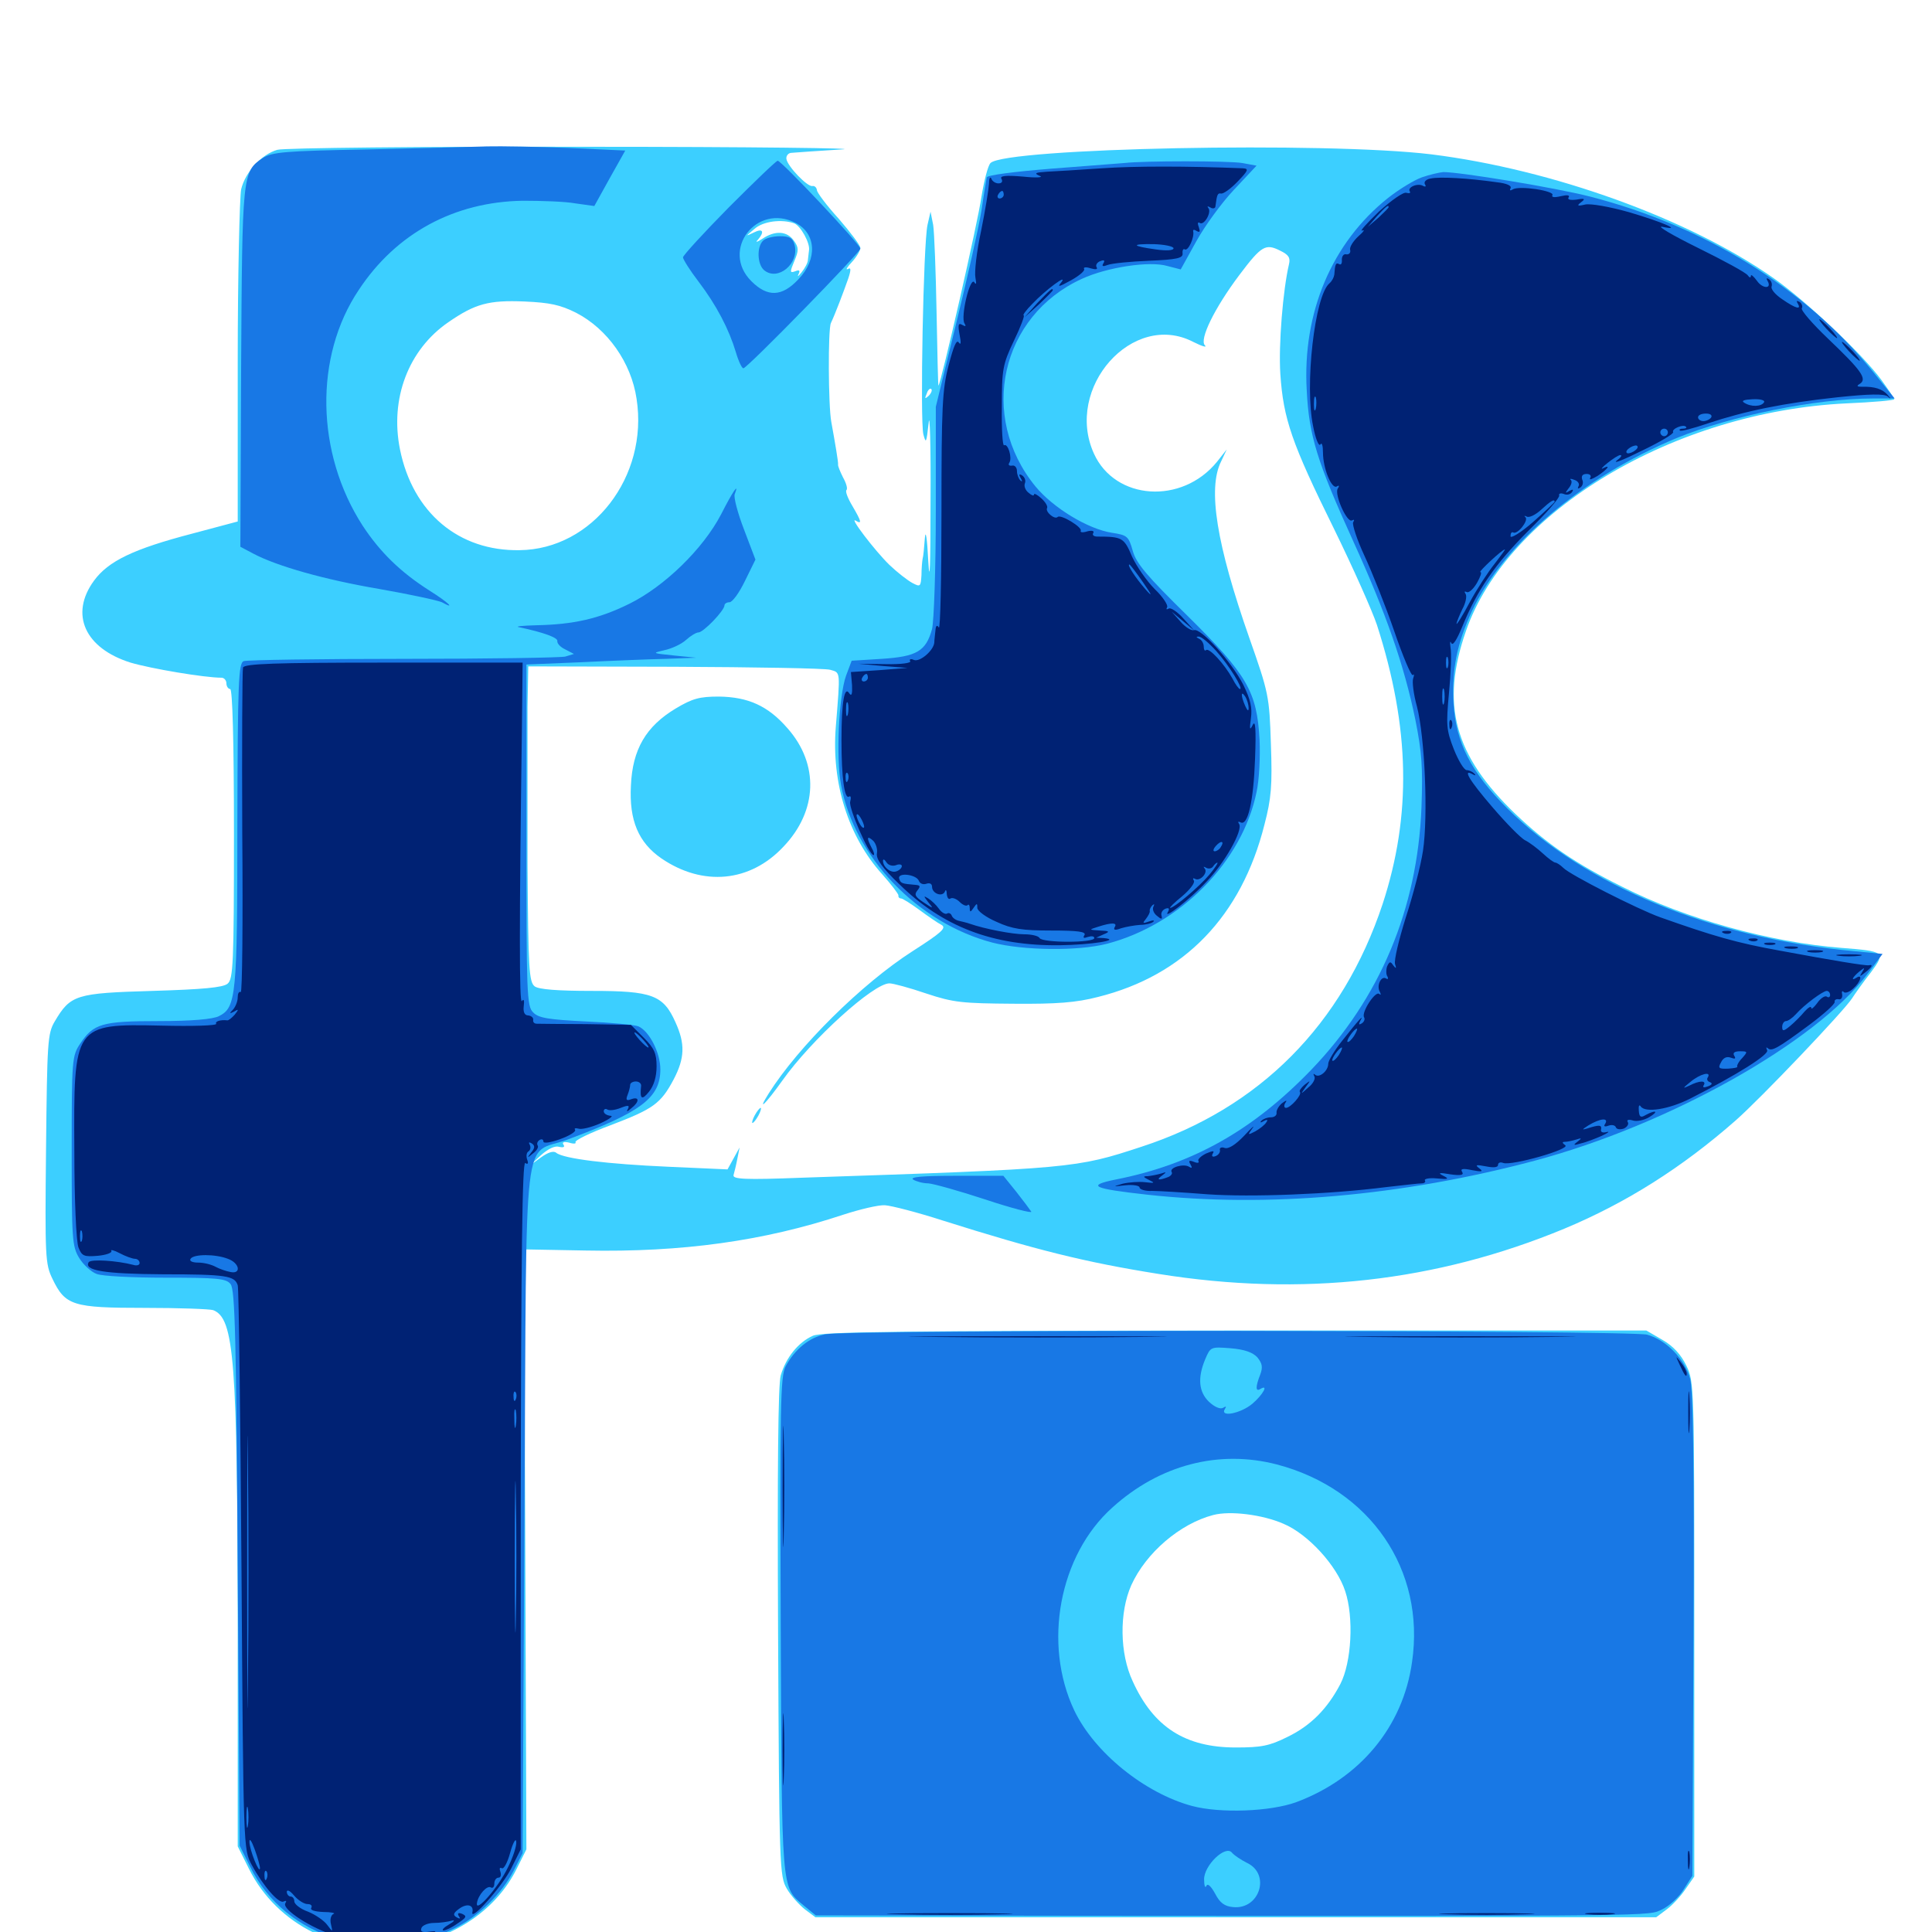 <svg xmlns="http://www.w3.org/2000/svg" viewBox="0 -1000 1000 1000">
	<path fill="#3ccfff" d="M143.555 -922.461C135.352 -920.117 126.953 -910.938 124.805 -901.953C124.023 -897.656 123.047 -857.422 123.047 -812.305V-730.078L99.609 -723.828C68.945 -715.82 56.055 -709.57 48.633 -699.414C35.938 -682.031 43.945 -664.453 67.578 -657.031C78.125 -653.906 105.859 -649.219 114.648 -649.219C116.016 -649.219 117.188 -647.852 117.188 -646.289C117.188 -644.727 118.164 -643.359 119.141 -643.359C120.312 -643.359 121.094 -616.992 121.094 -568.359C121.094 -501.172 120.703 -493.164 117.773 -490.82C115.43 -488.867 105.078 -487.891 78.906 -487.109C39.258 -485.938 36.523 -485.156 28.32 -471.289C24.609 -465.039 24.414 -460.547 23.828 -405.469C23.242 -349.219 23.438 -345.703 27.148 -338.086C33.789 -324.219 37.695 -323.047 74.805 -323.047C92.578 -323.047 108.594 -322.461 110.352 -321.875C121.289 -317.578 122.852 -296.094 123.047 -156.836V-44.336L128.906 -32.617C143.359 -3.516 176.367 12.695 209.57 7.227C235.742 2.93 257.227 -11.914 267.578 -33.008L272.461 -42.773L271.875 -198.047L271.289 -353.32L303.125 -352.734C352.93 -351.758 395.312 -357.617 436.523 -371.289C444.922 -374.023 454.688 -376.367 458.008 -376.172C461.328 -375.977 475 -372.461 488.281 -368.164C535.938 -353.125 561.523 -346.68 599.609 -340.625C673.828 -328.711 743.359 -336.523 809.766 -364.062C841.602 -377.344 870.703 -395.703 898.438 -420.117C911.328 -431.445 954.102 -476.367 958.594 -483.203C960.352 -485.938 964.648 -491.992 968.359 -496.68C976.172 -507.227 975.586 -507.617 953.125 -509.375C916.016 -512.305 872.461 -524.414 839.648 -541.016C815.625 -552.93 800.781 -563.086 784.375 -578.711C752.734 -608.984 745.508 -635.352 758.789 -673.438C780.273 -735.352 866.406 -786.914 955.664 -791.211C969.336 -791.797 980.469 -792.773 980.469 -793.359C980.469 -793.75 977.539 -798.242 973.828 -803.32C964.062 -816.602 934.961 -844.141 917.969 -856.055C874.414 -886.719 803.516 -912.305 740.82 -920.117C686.133 -926.758 520.703 -923.438 512.695 -915.625C511.328 -914.258 509.375 -906.445 508.008 -898.242C506.25 -885.352 487.109 -801.758 485.742 -800.391C485.547 -800.195 485.156 -817.188 484.766 -838.281C484.375 -859.57 483.594 -879.883 483.008 -883.594L481.641 -890.43L480.078 -883.594C477.93 -874.023 476.172 -782.422 477.93 -775.195C479.297 -770.117 479.492 -770.703 480.664 -781.055C481.25 -787.5 481.836 -769.531 481.641 -741.016C481.641 -707.031 481.25 -696.289 480.469 -709.766C479.883 -721.289 479.102 -726.367 478.711 -721.484C478.32 -716.602 477.93 -711.914 477.539 -710.742C477.344 -709.766 476.953 -705.859 476.953 -702.344C476.562 -696.289 476.367 -696.094 472.266 -698.242C469.727 -699.609 464.453 -703.711 460.352 -707.617C452.734 -715.039 439.062 -733.008 442.969 -730.469C446.289 -728.516 445.898 -730.078 441.211 -738.086C438.867 -741.992 437.5 -745.508 438.086 -746.289C438.867 -746.875 438.086 -749.805 436.328 -752.93C434.766 -756.055 433.594 -758.984 433.789 -759.57C433.984 -760.547 432.227 -770.898 430.273 -781.641C428.711 -790.039 428.516 -829.492 430.078 -832.812C432.227 -837.305 436.523 -848.633 439.062 -855.859C440.625 -860.547 440.43 -861.719 438.867 -860.742C437.5 -860.156 438.477 -861.719 441.016 -864.453C443.359 -866.992 445.312 -870.312 445.312 -871.68C445.312 -873.047 440.234 -879.688 434.18 -886.719C427.93 -893.555 422.852 -900.391 422.852 -901.562C422.656 -902.93 421.68 -903.906 420.508 -903.711C417.969 -903.125 407.617 -913.867 407.031 -917.773C406.836 -919.336 408.008 -920.898 409.766 -920.898C411.719 -921.094 423.242 -921.875 435.547 -922.656C447.852 -923.242 388.672 -924.023 303.711 -924.023C218.945 -924.219 146.68 -923.438 143.555 -922.461ZM561.133 -915.43C562.305 -916.016 560.938 -916.406 557.617 -916.406C554.492 -916.406 553.32 -916.016 555.273 -915.43C557.031 -915.039 559.766 -915.039 561.133 -915.43ZM411.133 -884.375C414.453 -883.008 419.336 -874.219 418.75 -870.508C418.555 -869.141 418.359 -866.797 418.164 -865.43C418.164 -864.062 416.602 -861.133 414.844 -858.984C413.281 -857.031 412.5 -856.445 413.281 -858.008C414.258 -859.961 413.867 -860.547 411.523 -859.57C408.789 -858.594 408.789 -859.18 411.133 -864.844C413.477 -870.312 413.477 -871.875 410.938 -875.391C407.422 -880.469 401.172 -880.859 394.531 -876.367C391.797 -874.609 390.82 -874.414 392.188 -875.781C395.898 -880.078 394.922 -882.031 390.234 -879.688C385.742 -877.539 385.742 -877.539 390.43 -881.445C394.922 -885.547 404.688 -886.719 411.133 -884.375ZM667.188 -863.281C664.062 -850 661.719 -821.68 662.695 -806.445C664.258 -783.203 668.555 -770.703 690.43 -726.367C700.391 -706.055 710.352 -683.594 712.695 -676.562C729.883 -623.242 730.664 -577.93 715.625 -532.031C694.922 -469.727 651.953 -426.367 590.82 -406.445C557.031 -395.312 555.078 -395.117 415.43 -390.43C385.352 -389.258 379.102 -389.648 379.688 -391.797C380.078 -393.164 381.055 -397.07 381.641 -400.195L382.812 -406.055L379.688 -400.391L376.562 -394.727L345.898 -396.094C314.844 -397.461 291.797 -400.195 287.891 -403.32C286.523 -404.492 283.594 -403.516 280.078 -400.977L274.414 -396.875L280.078 -402.148C283.594 -405.273 287.109 -407.031 289.258 -406.445C291.602 -405.859 292.578 -406.25 291.602 -407.617C290.82 -408.789 291.992 -409.18 294.531 -408.594C296.875 -407.812 298.438 -408.008 297.852 -408.789C297.461 -409.766 305.469 -413.672 316.016 -417.578C338.086 -425.977 341.992 -428.711 348.633 -441.211C354.492 -452.344 354.688 -459.766 349.609 -470.898C343.359 -484.961 337.5 -487.109 306.445 -487.109C288.477 -487.109 278.906 -487.891 276.758 -489.453C273.828 -491.797 273.438 -498.047 273.047 -552.539V-634.18L273.438 -655.078L349.219 -654.883C390.82 -654.688 426.953 -654.102 429.688 -653.32C435.156 -651.758 434.961 -653.125 432.617 -623.828C430.273 -594.727 439.062 -566.992 456.641 -547.461C461.328 -542.188 465.039 -537.305 465.039 -536.523C464.844 -535.742 465.43 -534.961 466.406 -534.961C467.188 -534.961 471.484 -532.227 475.781 -529.102C480.273 -525.781 485.352 -522.266 487.305 -521.289C490.039 -519.727 487.5 -517.383 472.266 -507.617C446.094 -490.82 413.281 -458.398 397.852 -433.984C391.602 -424.023 396.094 -428.32 404.883 -440.625C420.117 -462.109 452.148 -491.016 460.352 -491.016C462.305 -491.016 470.898 -488.672 479.492 -485.742C493.555 -481.055 498.242 -480.664 524.414 -480.469C547.07 -480.273 557.031 -481.055 568.359 -483.984C612.891 -495.117 642.578 -525.781 654.492 -573.242C658.008 -586.719 658.594 -593.359 657.812 -614.844C657.031 -639.648 656.641 -641.406 646.68 -669.727C629.688 -718.164 625 -747.07 632.031 -761.133L634.961 -767.383L629.883 -760.938C611.719 -738.672 577.148 -741.016 566.211 -765.234C550.781 -799.219 586.328 -839.258 617.578 -823.047C622.266 -820.703 625 -819.922 623.633 -821.289C620.703 -824.219 628.516 -840.43 641.602 -857.812C652.93 -872.852 655.078 -874.023 662.5 -870.312C666.992 -868.164 667.969 -866.602 667.188 -863.281ZM592.383 -860.742C593.555 -861.328 592.188 -861.719 588.867 -861.719C585.742 -861.719 584.57 -861.328 586.523 -860.742C588.281 -860.352 591.016 -860.352 592.383 -860.742ZM298.242 -838.086C314.453 -829.688 326.758 -812.305 329.492 -793.555C335.742 -753.32 306.641 -715.625 268.945 -715.234C237.5 -714.648 213.672 -734.57 207.031 -767.383C201.758 -793.555 211.328 -818.945 232.031 -833.203C245.898 -842.773 252.93 -844.727 271.484 -843.945C284.766 -843.359 290.039 -842.188 298.242 -838.086ZM480.664 -795.117C478.711 -793.359 478.516 -793.555 479.688 -796.289C480.273 -798.242 481.445 -799.219 482.031 -798.633C482.617 -798.047 482.031 -796.484 480.664 -795.117ZM349.609 -633.203C334.375 -624.023 327.344 -612.109 326.562 -593.359C325.586 -575.391 330.469 -563.867 342.383 -555.664C363.867 -541.016 388.281 -543.359 405.469 -561.719C423.242 -580.273 424.023 -604.492 407.617 -623.047C397.461 -634.766 387.109 -639.258 372.07 -639.453C362.109 -639.453 358.398 -638.477 349.609 -633.203ZM390.625 -422.656C389.453 -420.508 389.062 -418.75 389.453 -418.75C390.039 -418.75 391.406 -420.508 392.578 -422.656C393.75 -424.805 394.141 -426.562 393.75 -426.562C393.164 -426.562 391.797 -424.805 390.625 -422.656ZM420.703 -308.594C413.281 -305.273 406.836 -297.461 404.102 -288.086C402.734 -283.398 402.344 -239.648 402.734 -155.078C403.32 -33.203 403.516 -28.906 407.227 -22.461C409.375 -18.75 413.672 -14.062 416.602 -11.719L422.07 -7.617H639.648H857.227L862.695 -11.719C865.625 -13.867 870.117 -18.75 872.461 -22.266L876.953 -28.711V-156.641C876.953 -282.617 876.953 -284.766 872.852 -293.164C870.117 -298.828 866.016 -303.32 860.547 -306.445L852.148 -311.328H639.453C465.82 -311.133 425.586 -310.742 420.703 -308.594ZM664.258 -211.328C676.953 -206.055 691.992 -189.648 696.289 -176.367C700.781 -162.891 699.609 -139.648 693.75 -128.32C687.109 -115.625 678.516 -106.836 666.406 -100.977C657.031 -96.289 652.734 -95.508 639.648 -95.508C613.477 -95.508 597.07 -106.055 586.328 -129.688C579.492 -144.141 579.297 -165.43 585.547 -179.492C593.164 -196.289 610.742 -211.328 627.93 -215.82C636.719 -218.164 653.516 -216.016 664.258 -211.328Z"/>
	<path fill="#1878e5" d="M190.43 -922.656C147.266 -921.875 140.82 -921.289 135.938 -918.164C125.391 -911.133 125.391 -909.57 124.805 -809.375L124.414 -716.992L131.055 -713.477C143.164 -707.031 167.773 -700 196.484 -695.117C212.109 -692.383 226.562 -689.258 228.711 -688.281C236.133 -684.18 232.227 -688.086 222.266 -694.336C207.227 -703.906 196.68 -714.258 187.695 -727.93C163.477 -765.43 162.5 -815.43 185.742 -850C205.078 -879.297 235.156 -895.508 270.508 -896.094C280.273 -896.094 292.578 -895.703 297.852 -894.727L307.617 -893.359L315.625 -907.812L323.633 -922.07L294.336 -923.438C278.125 -924.023 259.18 -924.414 252.148 -924.219C245.117 -924.023 217.188 -923.242 190.43 -922.656ZM377.344 -892.773C364.258 -879.492 353.516 -867.773 353.516 -866.797C353.516 -865.82 357.031 -860.156 361.523 -854.297C370.898 -841.992 377.344 -829.492 380.859 -817.773C382.227 -813.086 383.984 -809.375 384.766 -809.375C386.719 -809.375 445.312 -869.336 445.312 -871.289C445.312 -873.438 404.492 -916.797 402.539 -916.797C401.758 -916.797 390.43 -905.859 377.344 -892.773ZM411.914 -884.57C422.461 -879.102 423.242 -865.82 413.281 -855.469C404.688 -846.289 397.266 -846.094 388.867 -854.492C372.852 -870.508 391.602 -895.117 411.914 -884.57ZM394.922 -875.391C391.602 -872.07 391.992 -863.086 395.508 -860.156C402.539 -854.297 413.672 -863.477 411.328 -873.047C410.352 -876.758 408.789 -877.734 403.711 -877.734C400.195 -877.734 396.289 -876.758 394.922 -875.391ZM582.031 -915.625C579.297 -915.43 562.305 -914.062 544.141 -912.695C524.805 -911.133 511.133 -909.375 510.742 -908.203C510.547 -907.031 509.18 -899.219 508.008 -891.016C506.641 -882.617 500.781 -856.445 494.922 -832.617L484.375 -789.453V-735.547C484.375 -705.469 483.398 -678.32 482.422 -674.414C479.297 -662.891 474.414 -660.156 456.445 -658.984L440.82 -658.008L437.891 -650.195C434.18 -639.648 432.617 -608.008 435.352 -593.555C442.188 -556.445 475 -522.266 513.672 -512.109C529.688 -508.008 558.008 -507.617 573.047 -511.523C610.938 -521.484 642.969 -553.906 650.391 -590.039C651.758 -596.094 652.344 -608.203 651.953 -616.992C650.586 -641.992 645.703 -650.586 614.648 -681.25C593.75 -701.758 588.086 -708.398 586.328 -714.844C584.18 -722.461 583.398 -723.047 575.586 -724.219C563.086 -726.172 545.117 -737.109 535.938 -748.242C506.25 -784.57 517.969 -836.523 559.961 -855.664C573.047 -861.719 595.117 -865.039 604.297 -862.305L611.133 -860.547L619.141 -875C623.438 -882.812 632.227 -894.922 638.672 -901.758L650.391 -914.258L642.969 -915.625C635.938 -916.797 591.992 -916.797 582.031 -915.625ZM735.938 -908.203C732.031 -906.836 724.023 -901.953 718.359 -897.461C689.453 -874.414 674.023 -838.281 676.367 -797.852C677.539 -774.609 681.641 -761.133 700.586 -719.531C717.383 -682.617 726.758 -655.859 732.617 -627.344C735.938 -610.547 736.523 -602.93 735.742 -581.836C733.594 -529.297 714.258 -483.398 678.906 -446.484C648.438 -414.844 617.188 -397.266 577.344 -389.453C562.109 -386.328 565.625 -384.766 593.75 -381.641C655.859 -374.805 725.391 -380.859 794.336 -399.219C863.867 -417.773 939.844 -460.352 966.602 -495.898L974.414 -506.25L960.352 -507.617C886.523 -514.258 820.508 -541.406 780.078 -581.641C761.523 -600.195 753.516 -615.625 752.344 -635.938C751.367 -653.32 754.102 -666.797 761.914 -683.789C778.32 -718.555 818.945 -752.93 867.773 -773.242C895.898 -784.766 940.234 -793.75 969.336 -793.75H980.664L968.945 -808.203C933.789 -851.172 882.227 -883.008 823.047 -898.242C804.688 -902.93 755.859 -910.938 747.07 -910.938C744.922 -910.742 739.844 -909.57 735.938 -908.203ZM373.242 -733.789C363.867 -715.82 343.945 -696.484 325.781 -687.5C309.961 -679.688 296.875 -676.758 277.539 -676.367C270.508 -676.172 266.406 -675.781 268.555 -675.391C281.445 -672.656 288.867 -669.922 288.477 -668.164C288.281 -666.992 290.039 -665.039 292.578 -663.867L297.07 -661.523L292.578 -660.156C290.039 -659.57 252.344 -658.984 208.594 -658.984C165.039 -658.984 127.93 -658.398 126.172 -657.812C123.438 -656.836 123.047 -647.461 122.852 -573.242C122.852 -484.18 122.266 -478.516 113.281 -474.023C110.156 -472.461 99.219 -471.484 82.031 -471.484C52.734 -471.484 48.438 -470.117 41.602 -459.961C37.305 -453.516 37.109 -452.148 37.109 -404.297C37.109 -358.789 37.305 -354.883 41.016 -348.828C43.164 -345.312 47.266 -341.602 50 -340.625C52.734 -339.453 68.75 -338.672 85.742 -338.672C112.109 -338.672 117.188 -338.281 119.336 -335.352C121.68 -332.812 122.266 -306.445 123.047 -188.477L124.023 -44.727L129.492 -33.789C147.656 3.516 195.508 17.773 235.352 -1.953C247.852 -8.203 259.766 -19.922 265.82 -31.641L270.508 -40.82L271.484 -218.75C272.656 -423.242 270.117 -401.367 293.75 -410.156C332.031 -424.414 341.797 -431.836 341.797 -446.484C341.797 -455.078 336.133 -466.211 330.469 -468.75C328.711 -469.531 316.406 -470.703 303.32 -471.289C283.984 -472.266 278.711 -473.047 275.977 -475.977C272.656 -479.102 272.461 -485.547 272.461 -567.773V-656.055L300.781 -657.227C316.406 -658.008 336.133 -658.789 344.727 -658.984L360.352 -659.57L348.633 -660.742C337.5 -661.914 337.305 -661.914 343.945 -663.477C347.656 -664.258 352.734 -666.602 355.078 -668.75C357.422 -670.898 360.352 -672.656 361.523 -672.656C364.062 -672.656 375 -683.984 375 -686.719C375 -687.5 376.172 -688.281 377.539 -688.281C379.102 -688.281 382.617 -693.164 385.547 -699.219L391.016 -710.352L385.156 -725.781C381.836 -734.375 379.688 -742.578 380.273 -744.141C382.812 -750.781 379.297 -745.703 373.242 -733.789ZM472.656 -389.453C474.219 -388.477 477.734 -387.5 480.469 -387.5C483.203 -387.305 496.484 -383.594 510.156 -379.102C523.633 -374.609 534.375 -371.875 533.789 -372.852C533.008 -374.023 529.688 -378.516 525.977 -383.203L519.336 -391.406H494.531C477.734 -391.406 470.703 -390.82 472.656 -389.453ZM427.148 -309.375C418.945 -307.812 411.328 -301.562 406.641 -292.773C403.906 -287.5 403.711 -272.656 404.102 -158.984C404.688 -19.922 404.297 -23.633 415.82 -13.867L422.266 -8.594L559.18 -8.398C863.477 -8.203 852.93 -8.203 860.352 -11.719C864.062 -13.477 869.141 -18.164 871.484 -22.07L875.977 -29.102L876.562 -153.711C876.953 -241.016 876.367 -280.664 874.805 -286.328C872.07 -296.484 862.5 -306.445 852.539 -309.18C843.555 -311.523 439.844 -311.914 427.148 -309.375ZM650.781 -297.461C653.32 -294.336 653.711 -292.383 652.344 -288.672C649.805 -282.227 649.805 -279.492 652.344 -281.055C656.836 -283.789 653.711 -278.125 648.242 -273.438C642.188 -268.359 631.25 -266.211 633.984 -270.703C634.961 -272.07 634.57 -272.266 633.008 -271.289C631.641 -270.508 628.711 -271.68 625.781 -274.414C620.508 -279.492 619.727 -286.719 623.828 -296.484C626.562 -302.93 626.758 -302.93 636.914 -302.148C644.141 -301.562 648.438 -300 650.781 -297.461ZM660.938 -241.992C709.18 -229.297 737.891 -187.5 730.859 -139.648C726.172 -106.25 703.906 -79.492 670.898 -67.188C657.422 -62.305 631.641 -61.328 616.992 -65.234C592.383 -71.875 566.406 -92.969 556.055 -114.648C539.648 -149.219 548.242 -195.117 575.781 -219.727C600.195 -241.797 630.859 -249.805 660.938 -241.992ZM645.508 -35.742C657.812 -29.883 651.953 -11.523 638.281 -12.891C633.789 -13.281 631.445 -15.039 628.906 -19.922C626.758 -23.828 625 -25.391 624.414 -23.828C623.828 -22.461 623.242 -24.023 623.242 -27.148C623.047 -34.375 634.375 -45.312 637.695 -41.016C638.867 -39.648 642.383 -37.305 645.508 -35.742Z"/>
	<path fill="#002274" d="M570.312 -912.891C558.984 -912.109 546.289 -911.328 541.992 -911.133C535.938 -910.742 534.961 -910.352 538.086 -908.984C540.43 -908.203 536.719 -907.812 529.492 -908.594C520.312 -909.375 517.383 -908.984 518.359 -907.422C519.141 -906.055 518.555 -905.078 516.797 -905.078C515.234 -905.078 513.477 -906.25 513.086 -907.617C512.5 -908.789 511.914 -907.617 511.914 -904.883C511.719 -901.953 509.961 -891.016 507.812 -880.469C505.469 -869.727 504.297 -858.984 504.883 -856.25C505.469 -853.125 505.273 -852.344 504.297 -853.906C502.148 -857.031 497.07 -835.938 499.219 -832.617C500.195 -831.055 499.805 -830.859 498.047 -831.836C496.094 -833.008 495.703 -832.031 496.68 -826.758C497.461 -822.852 497.461 -821.094 496.289 -822.656C495.117 -824.609 493.555 -820.703 491.016 -810.938C487.695 -798.438 487.305 -789.062 487.305 -734.766C487.305 -700.781 486.719 -674.023 485.938 -675.195C484.961 -676.758 484.375 -676.172 484.18 -673.633C483.984 -671.484 483.594 -668.75 483.594 -667.383C483.203 -663.281 476.172 -657.227 473.047 -658.398C471.484 -659.18 470.508 -658.789 471.094 -657.812C471.875 -656.836 466.406 -656.055 458.398 -656.25L444.336 -656.445L457.031 -655.273L469.727 -654.297L455.078 -653.125L440.43 -652.148L441.016 -645.312C441.211 -640.82 440.82 -639.453 439.648 -641.016C437.109 -645.312 435.547 -636.914 435.547 -616.797C435.547 -597.461 437.109 -586.133 439.453 -587.695C440.43 -588.281 440.625 -587.109 440.039 -584.961C439.258 -581.641 449.805 -557.422 452.148 -557.422C452.734 -557.422 452.344 -559.18 451.172 -561.133C448.438 -566.406 448.633 -567.773 451.953 -564.844C453.32 -563.477 454.297 -560.547 453.906 -558.398C453.32 -555.469 456.641 -550.781 465.43 -542.383C487.891 -520.312 513.867 -510.352 548.438 -510.742C564.453 -510.938 581.055 -513.477 571.289 -514.453L567.383 -514.648L571.289 -516.406C574.609 -517.773 574.414 -518.164 569.336 -518.359C563.477 -518.75 563.477 -518.75 568.359 -520.312C575.586 -522.656 578.516 -522.461 576.953 -520.117C576.172 -518.555 577.148 -518.359 580.273 -519.531C582.812 -520.312 587.305 -521.094 590.234 -521.289C592.969 -521.289 596.094 -522.07 596.875 -522.852C597.852 -523.633 596.875 -523.828 594.727 -523.047C591.406 -521.875 591.211 -522.07 593.164 -524.414C594.336 -525.977 595.312 -527.734 595.117 -528.516C594.922 -529.102 595.508 -530.469 596.484 -531.445C597.461 -532.227 597.656 -532.031 597.07 -530.859C596.289 -529.492 597.07 -527.344 598.828 -525.977C601.172 -524.023 601.758 -524.023 601.172 -526.172C600.781 -527.539 601.758 -529.102 603.32 -529.688C605.078 -530.273 605.469 -529.688 604.492 -527.93C601.758 -523.633 615.82 -534.375 624.219 -543.359C633.789 -553.125 643.359 -570.117 641.406 -573.438C640.625 -574.609 640.82 -575 641.992 -574.414C645.898 -572.07 648.828 -585.352 649.609 -607.227C650.195 -622.656 649.805 -627.539 648.438 -624.805C646.875 -621.68 646.68 -622.461 647.461 -628.125C648.242 -633.594 647.266 -637.891 643.555 -645.508C637.5 -657.422 621.484 -675.195 617.969 -673.828C616.797 -673.438 613.672 -675.195 611.133 -678.125L606.445 -683.398L612.305 -678.516L618.164 -673.633L612.5 -679.883C609.375 -683.398 605.859 -685.742 604.883 -684.961C603.711 -684.375 603.516 -684.57 604.102 -685.742C604.688 -686.719 601.953 -691.016 597.656 -695.117C593.555 -699.219 588.281 -706.836 585.938 -711.914C581.836 -721.68 580.859 -722.266 567.969 -722.266C566.211 -722.266 565.234 -723.047 565.82 -724.023C566.602 -725.195 565.234 -725.586 562.891 -725C560.547 -724.219 558.984 -724.414 559.375 -725.195C560.547 -726.953 549.023 -733.984 547.461 -732.422C545.898 -730.859 540.82 -735.156 541.992 -737.109C542.383 -737.891 541.211 -740.039 539.062 -741.992C536.914 -743.945 535.156 -744.922 535.156 -743.945C535.156 -743.164 533.984 -743.555 532.422 -744.922C530.859 -746.094 529.883 -748.242 530.469 -749.805C531.055 -751.172 530.469 -752.93 529.102 -753.906C527.539 -754.883 527.148 -754.492 528.32 -752.539C529.297 -750.977 529.102 -750.391 528.125 -751.367C527.148 -752.344 526.367 -754.492 526.367 -756.25C526.367 -758.008 525.195 -759.375 523.828 -758.984C522.266 -758.789 521.68 -759.375 522.461 -760.547C524.023 -763.086 521.68 -770.703 519.727 -769.531C518.945 -768.945 518.359 -777.93 518.555 -789.453C518.555 -808.789 518.945 -811.328 524.805 -823.633C528.32 -830.859 530.469 -836.719 529.883 -836.719C529.102 -836.719 531.055 -839.453 534.375 -842.773C541.016 -849.805 553.32 -858.984 549.219 -853.711C547.07 -851.172 548.242 -851.562 554.297 -854.883C558.594 -857.227 561.719 -859.961 561.133 -860.742C560.547 -861.719 562.109 -861.914 564.453 -861.133C567.188 -860.352 568.359 -860.547 567.578 -861.719C566.992 -862.695 567.773 -864.258 569.531 -864.844C571.484 -865.625 572.07 -865.234 571.094 -863.672C570.117 -862.109 570.898 -861.914 573.438 -862.891C575.391 -863.672 585.156 -864.648 594.727 -865.039C609.18 -865.625 612.305 -866.406 612.109 -868.75C611.914 -870.508 612.5 -871.484 613.281 -870.898C615.039 -869.922 618.359 -877.344 617.578 -880.273C617.383 -881.25 618.164 -881.25 619.336 -880.469C621.094 -879.492 621.289 -880.078 620.508 -882.422C619.727 -884.375 619.922 -885.352 621.094 -884.57C623.242 -883.203 627.344 -890.234 625.391 -892.383C624.609 -893.359 625.195 -893.359 626.562 -892.578C627.734 -891.797 629.102 -892.188 629.102 -893.164C629.883 -899.414 630.273 -900.195 632.031 -899.805C633.203 -899.609 637.109 -902.344 640.625 -906.055C646.094 -911.719 646.484 -912.695 643.359 -912.891C614.453 -914.062 586.914 -914.062 570.312 -912.891ZM600.195 -911.523C601.367 -912.109 600 -912.5 596.68 -912.5C593.555 -912.5 592.383 -912.109 594.336 -911.523C596.094 -911.133 598.828 -911.133 600.195 -911.523ZM614.844 -911.523C616.602 -912.109 614.648 -912.5 610.352 -912.305C606.055 -912.305 604.492 -911.914 607.031 -911.523C609.375 -911.133 612.891 -911.133 614.844 -911.523ZM519.531 -899.219C519.531 -898.242 518.555 -897.266 517.383 -897.266C516.406 -897.266 516.016 -898.242 516.602 -899.219C517.188 -900.391 518.164 -901.172 518.75 -901.172C519.141 -901.172 519.531 -900.391 519.531 -899.219ZM607.422 -871.484C607.422 -870.312 603.516 -870.117 598.242 -870.898C585.547 -872.656 585.156 -873.828 597.266 -873.633C602.93 -873.438 607.422 -872.461 607.422 -871.484ZM591.602 -698.633C596.484 -691.602 596.68 -690.625 592.773 -695.117C587.695 -700.977 583.203 -707.812 584.57 -707.812C584.961 -707.812 588.086 -703.711 591.602 -698.633ZM629.492 -663.086C636.133 -655.664 643.75 -643.359 641.797 -643.359C641.211 -643.359 639.453 -645.703 637.891 -648.828C633.789 -656.25 625.781 -665.039 624.219 -663.477C623.633 -662.891 623.047 -663.672 623.047 -665.43C623.047 -666.992 621.875 -668.945 620.703 -669.336C619.141 -670.117 618.945 -670.508 620.312 -670.508C621.68 -670.703 625.781 -667.188 629.492 -663.086ZM449.219 -649.219C449.219 -648.242 448.242 -647.266 447.07 -647.266C446.094 -647.266 445.703 -648.242 446.289 -649.219C446.875 -650.391 447.852 -651.172 448.438 -651.172C448.828 -651.172 449.219 -650.391 449.219 -649.219ZM646.289 -633.594C646.289 -631.641 645.703 -632.031 644.531 -634.57C642.188 -639.844 642.188 -642.969 644.531 -639.453C645.508 -637.891 646.289 -635.156 646.289 -633.594ZM438.867 -630.273C438.281 -628.32 437.891 -629.492 437.891 -632.617C437.891 -635.938 438.281 -637.305 438.867 -636.133C439.258 -634.766 439.258 -632.031 438.867 -630.273ZM438.867 -596.094C438.281 -594.531 437.695 -595.117 437.695 -597.266C437.5 -599.414 438.086 -600.586 438.672 -599.805C439.258 -599.219 439.453 -597.461 438.867 -596.094ZM647.852 -594.141C648.438 -595.508 648.242 -597.266 647.656 -597.852C647.07 -598.633 646.484 -597.461 646.68 -595.312C646.68 -593.164 647.266 -592.578 647.852 -594.141ZM447.266 -572.07C447.266 -571.094 446.289 -571.484 445.312 -573.047C444.336 -574.609 443.359 -576.953 443.359 -577.93C443.359 -579.102 444.336 -578.516 445.312 -576.953C446.289 -575.391 447.266 -573.242 447.266 -572.07ZM631.836 -561.523C631.25 -560.352 629.688 -559.375 628.711 -559.375C627.734 -559.375 627.93 -560.547 629.297 -562.109C632.031 -565.234 633.984 -564.648 631.836 -561.523ZM463.672 -552.148C465.43 -552.93 466.797 -552.539 466.797 -551.758C466.797 -550.781 465.625 -549.609 464.062 -549.023C461.133 -547.852 457.031 -551.172 457.031 -554.492C457.031 -555.469 457.812 -555.273 458.789 -553.711C459.766 -552.148 461.914 -551.562 463.672 -552.148ZM625.977 -547.266C620.703 -541.016 607.812 -530.078 605.664 -530.078C605.078 -530.078 607.812 -532.812 611.914 -536.133C615.82 -539.453 618.555 -542.969 617.969 -544.141C617.188 -545.312 617.578 -545.703 618.555 -545.117C621.094 -543.555 625.586 -548.438 623.438 -550.586C622.656 -551.562 623.047 -551.562 624.414 -550.781C625.586 -550.195 627.148 -550.391 627.93 -551.562C628.516 -552.539 629.688 -553.516 630.078 -553.516C630.664 -553.516 628.906 -550.781 625.977 -547.266ZM475.586 -544.141C476.172 -542.578 477.93 -541.992 479.492 -542.578C481.25 -543.164 482.422 -542.578 482.422 -541.016C482.422 -537.5 487.695 -535.547 489.062 -538.477C489.453 -539.844 490.039 -539.258 490.039 -537.305C490.234 -535.352 491.016 -534.18 491.992 -534.961C492.969 -535.547 495.117 -534.766 496.68 -533.203C498.242 -531.641 500 -530.859 500.781 -531.445C501.367 -532.227 501.953 -531.445 501.953 -529.883C501.953 -527.734 502.344 -527.734 503.906 -530.078C505.664 -532.617 505.859 -532.617 505.859 -530.078C505.859 -528.516 510.352 -525.195 515.82 -522.852C523.828 -519.141 529.297 -518.359 544.141 -518.359C557.812 -518.359 562.305 -517.773 561.328 -516.016C560.352 -514.453 560.938 -514.258 563.086 -515.039C565.039 -515.625 566.406 -515.43 566.406 -514.453C566.406 -511.914 539.648 -511.914 538.086 -514.453C537.5 -515.625 533.789 -516.406 530.273 -516.406C524.219 -516.406 509.766 -519.141 501.953 -521.875C500.391 -522.461 497.656 -523.047 496.094 -523.438C494.531 -523.828 492.969 -525 492.578 -526.172C492.188 -527.148 491.016 -527.734 490.234 -527.148C489.258 -526.562 487.305 -527.734 485.938 -529.688C484.57 -531.641 482.031 -533.984 480.469 -534.961C477.93 -536.523 477.93 -536.328 480.469 -533.008C483.398 -529.492 483.203 -529.492 477.93 -533.008C473.828 -535.742 473.047 -536.914 474.805 -539.062C476.562 -541.211 476.367 -541.797 473.828 -541.992C466.797 -542.578 466.211 -542.773 465.43 -545.117C464.258 -548.633 474.219 -547.461 475.586 -544.141ZM740.625 -907.617C738.086 -907.227 736.914 -905.859 737.5 -904.688C738.281 -903.516 737.891 -903.125 736.719 -903.711C733.984 -905.469 728.32 -903.125 729.688 -900.977C730.273 -900 729.492 -899.805 727.93 -900.195C726.562 -900.781 720.312 -896.484 713.672 -890.43C707.422 -884.375 703.516 -880.078 705.078 -880.664C706.641 -881.445 705.859 -880.078 703.125 -877.734C700.391 -875.195 698.438 -872.07 698.828 -870.703C699.219 -869.141 698.242 -868.164 696.875 -868.359C695.508 -868.75 694.531 -867.383 694.531 -865.625C694.727 -863.672 694.141 -862.695 693.164 -863.281C691.406 -864.258 691.016 -863.281 690.625 -857.812C690.43 -856.445 689.453 -854.492 688.086 -853.32C680.469 -846.875 675.195 -800.391 679.688 -779.297C680.859 -773.047 682.617 -768.75 683.398 -769.922C684.18 -771.289 684.766 -769.336 684.766 -765.82C684.766 -757.617 689.258 -746.484 691.992 -748.242C693.164 -749.023 693.359 -748.438 692.383 -747.07C690.625 -743.945 697.266 -729.102 699.805 -730.664C700.977 -731.25 701.172 -730.859 700.391 -729.688C699.805 -728.516 702.344 -720.703 706.25 -712.305C710.156 -703.906 717.188 -686.328 721.68 -673.242C726.172 -660.156 730.469 -650 731.25 -650.586C732.031 -651.367 732.031 -650.586 731.445 -648.828C730.859 -647.266 731.641 -640.625 733.398 -634.375C737.5 -618.555 739.258 -577.539 736.523 -559.57C735.352 -551.758 731.25 -536.133 727.539 -524.805C724.023 -513.477 721.484 -502.93 722.07 -500.977C722.852 -498.633 722.656 -498.438 721.094 -500.391C719.727 -502.539 719.141 -502.344 717.969 -499.805C717.383 -498.047 717.383 -495.508 718.164 -494.531C718.75 -493.359 718.359 -492.969 717.383 -493.555C714.844 -495.117 712.305 -489.648 714.258 -486.523C714.844 -485.156 714.844 -484.766 713.867 -485.547C711.914 -487.305 704.492 -475.977 706.055 -473.438C706.641 -472.461 706.055 -471.094 704.883 -470.312C703.32 -469.336 703.125 -469.727 704.102 -471.68C706.25 -475.391 703.516 -472.461 694.727 -461.328C690.82 -456.445 687.5 -450.977 687.5 -449.414C687.5 -445.703 682.812 -441.797 680.664 -443.75C679.688 -444.531 679.688 -444.141 680.273 -442.969C681.055 -441.797 679.688 -439.062 677.148 -437.109C673.047 -433.398 673.047 -433.398 675.781 -437.305C678.516 -441.016 678.516 -441.016 675.195 -438.477C673.438 -436.914 672.266 -435.352 672.852 -434.766C674.023 -433.398 667.969 -426.562 665.625 -426.562C664.648 -426.562 664.453 -427.734 665.234 -429.102C666.406 -430.664 665.82 -430.664 663.477 -428.906C661.719 -427.344 660.547 -425.195 660.742 -424.023C660.938 -422.656 659.57 -421.68 657.812 -421.68C656.055 -421.68 653.906 -420.898 652.93 -419.922C651.953 -418.945 652.539 -418.75 654.102 -419.727C655.859 -420.703 656.445 -420.508 655.469 -419.141C654.688 -417.773 652.148 -415.82 649.805 -414.453C645.703 -412.305 645.703 -412.5 648.242 -416.016C649.805 -417.969 647.852 -416.406 643.945 -412.109C639.453 -407.422 635.742 -405.078 633.789 -405.859C632.227 -406.445 631.055 -405.859 631.445 -404.688C631.641 -403.516 630.664 -402.148 629.102 -401.562C627.539 -400.977 626.953 -401.562 627.734 -402.93C628.711 -404.492 627.93 -404.492 624.219 -402.93C621.484 -401.562 619.727 -399.805 620.312 -399.023C620.898 -398.047 619.727 -397.852 617.969 -398.633C615.43 -399.609 615.039 -399.219 616.211 -397.266C617.188 -395.508 616.992 -395.117 615.43 -396.094C612.695 -397.852 605.078 -395.703 606.445 -393.359C607.031 -392.578 606.055 -391.211 604.297 -390.625C599.609 -388.867 598.242 -389.258 601.562 -391.602C603.906 -393.359 603.906 -393.555 600.977 -392.578C599.023 -391.992 595.898 -391.406 594.141 -391.211C591.406 -391.211 591.602 -390.82 594.727 -389.258C598.047 -387.695 597.656 -387.5 592.773 -388.086C589.648 -388.477 584.375 -388.086 581.055 -387.305C575.781 -385.742 575.781 -385.742 582.617 -386.523C586.523 -386.914 589.844 -386.328 589.844 -385.352C589.844 -384.375 592.773 -383.398 596.289 -383.594C599.609 -383.594 612.695 -382.812 625 -381.836C647.656 -380.273 688.281 -381.836 717.383 -385.547C726.172 -386.523 734.375 -387.5 735.938 -387.5C737.305 -387.5 738.086 -388.281 737.5 -389.062C737.109 -389.844 739.844 -390.43 743.75 -390.039C749.805 -389.453 750.195 -389.844 747.07 -391.406C743.945 -392.969 744.922 -393.164 750.586 -392.188C756.055 -391.406 757.812 -391.797 756.836 -393.359C755.664 -395.117 757.227 -395.312 761.914 -394.336C766.992 -393.359 767.969 -393.555 765.625 -395.312C763.281 -397.07 764.062 -397.266 769.141 -396.289C773.047 -395.508 775.391 -395.703 775.391 -397.07C775.391 -398.242 776.562 -398.633 778.125 -398.047C782.422 -396.484 813.281 -405.273 810.156 -407.227C808.594 -408.398 808.398 -408.984 809.961 -408.984C811.133 -408.984 813.867 -409.57 815.82 -410.156C818.75 -411.133 818.945 -410.938 816.406 -408.984C814.062 -407.227 814.453 -407.031 818.359 -408.203C821.094 -408.789 825.977 -410.742 829.102 -412.109C832.422 -413.672 833.398 -414.453 831.641 -414.062C829.492 -413.477 828.32 -414.062 828.711 -415.43C829.102 -417.773 827.93 -417.969 821.289 -415.82C818.555 -415.039 818.945 -415.43 822.266 -417.578C828.125 -421.094 832.812 -421.68 830.859 -418.359C829.883 -416.992 830.469 -416.602 832.617 -417.383C834.375 -417.969 835.938 -417.578 836.328 -416.602C836.719 -415.43 838.477 -415.234 840.43 -415.82C842.188 -416.602 843.164 -418.164 842.578 -419.141C841.797 -420.312 842.773 -420.703 844.922 -420.117C847.07 -419.336 850.781 -420.117 853.516 -421.68C858.789 -424.805 857.227 -425.781 851.758 -422.852C849.219 -421.289 848.438 -421.875 848.242 -425.195C848.047 -427.539 848.438 -428.516 849.219 -427.344C851.562 -423.828 863.867 -425.781 875 -431.445C899.219 -443.75 916.016 -454.297 914.648 -456.445C914.062 -457.812 914.062 -458.203 915.039 -457.422C916.992 -455.664 919.922 -457.227 936.523 -469.531C944.141 -475.195 950 -480.469 949.609 -481.445C949.414 -482.422 950.391 -483.008 951.562 -482.812C952.93 -482.422 953.711 -483.594 953.516 -485.156C953.125 -486.719 953.516 -487.5 954.297 -486.523C955.078 -485.742 957.422 -486.523 959.375 -488.477C963.086 -491.797 964.258 -496.094 960.938 -493.945C957.812 -491.992 958.789 -494.141 962.305 -497.07C965.234 -499.414 965.43 -499.414 963.867 -496.875C962.305 -494.336 962.5 -494.336 965.43 -496.68C968.945 -499.414 969.727 -500.977 967.383 -500.391C965.82 -500 948.242 -502.93 920.898 -508.008C899.219 -511.914 886.914 -515.43 859.375 -525.195C847.852 -529.297 812.5 -547.266 809.18 -550.781C807.617 -552.344 805.664 -553.516 805.078 -553.516C804.297 -553.516 801.367 -555.664 798.633 -558.203C795.898 -560.742 791.797 -563.867 789.453 -565.039C787.109 -566.211 779.492 -574.023 772.461 -582.227C760.352 -596.289 756.836 -602.344 762.305 -599.219C763.672 -598.438 764.062 -598.633 763.086 -599.609C762.109 -600.586 760.352 -601.367 759.18 -601.367C757.812 -601.367 754.883 -606.25 752.539 -612.109C748.633 -622.07 748.438 -624.609 750 -641.406C750.977 -651.562 751.367 -662.109 750.781 -664.844C750.391 -667.578 750.586 -668.555 751.172 -667.188C751.953 -665.43 754.102 -668.945 756.836 -675.586C764.648 -694.727 773.828 -708.008 791.016 -725.195C800.195 -734.18 807.422 -742.383 807.031 -743.555C806.641 -744.531 807.812 -744.922 809.375 -744.336C811.133 -743.555 812.891 -744.141 813.672 -745.312C814.648 -746.68 814.062 -746.875 812.305 -745.898C810.156 -744.531 809.961 -744.727 811.914 -747.266C813.281 -748.828 813.867 -750.781 813.086 -751.562C812.305 -752.344 813.086 -752.344 815.039 -751.562C816.797 -750.977 817.773 -749.414 816.992 -748.242C816.406 -747.07 816.797 -746.875 817.969 -747.656C819.141 -748.438 819.727 -750.195 818.945 -751.758C818.359 -753.711 819.141 -754.688 821.289 -754.688C823.047 -754.688 823.828 -753.711 823.047 -752.539C822.461 -751.367 824.023 -751.953 826.953 -753.711C832.227 -757.227 833.984 -759.766 829.688 -757.617C828.32 -756.836 829.297 -758.203 832.031 -760.352C834.766 -762.5 837.695 -764.453 838.672 -764.453C839.844 -764.453 838.867 -763.086 836.719 -761.523C834.766 -759.766 840.625 -762.109 850 -766.797C859.375 -771.289 866.602 -775.586 866.016 -776.367C865.039 -777.93 871.289 -780.664 872.656 -779.102C873.242 -778.516 872.461 -778.125 871.094 -778.125C869.727 -778.125 868.945 -777.734 869.531 -777.148C869.922 -776.562 876.562 -778.32 883.984 -780.859C903.32 -787.305 923.438 -791.406 950.781 -794.336C967.383 -796.094 975.391 -796.289 977.148 -794.727C978.906 -793.164 978.906 -793.359 977.148 -795.508C974.414 -798.633 970.312 -800 963.867 -799.805C961.133 -799.805 960.742 -800.195 962.695 -801.367C966.602 -803.906 963.281 -808.398 946.289 -824.609C938.086 -832.422 932.031 -839.453 932.617 -840.43C933.203 -841.406 932.617 -842.969 931.445 -843.75C929.883 -844.531 929.688 -844.336 930.469 -842.969C932.617 -839.453 929.492 -840.234 922.461 -845.117C918.945 -847.461 916.406 -850.391 916.992 -851.758C917.383 -853.125 916.797 -854.688 915.625 -855.469C914.453 -856.25 914.062 -856.055 914.844 -854.688C917.383 -850.391 912.305 -850.391 909.375 -854.688C907.617 -857.031 906.25 -858.203 906.25 -857.227C906.25 -856.055 905.469 -856.25 904.688 -857.422C903.906 -858.789 892.383 -865.039 878.906 -871.68C865.43 -878.32 857.227 -883.203 860.352 -882.617C871.484 -880.273 860.938 -884.961 842.969 -890.234C833.203 -892.969 823.438 -894.727 820.508 -894.141C816.406 -893.164 816.016 -893.555 818.359 -895.312C820.703 -897.07 820.312 -897.461 816.016 -896.68C812.695 -896.289 811.133 -896.68 811.914 -897.852C812.695 -899.023 811.133 -899.219 807.812 -898.438C804.492 -897.656 802.93 -897.852 803.516 -899.023C804.883 -901.172 786.328 -904.102 783.008 -901.953C781.641 -901.172 781.25 -901.367 781.836 -902.539C782.617 -903.906 779.883 -905.078 774.805 -905.664C759.766 -907.812 745.117 -908.594 740.625 -907.617ZM718.75 -892.773C718.75 -892.383 716.406 -890.039 713.477 -887.305L708.008 -882.617L712.695 -888.086C717.188 -892.969 718.75 -894.336 718.75 -892.773ZM681.055 -788.477C680.469 -786.523 680.078 -787.695 680.078 -790.82C680.078 -794.141 680.469 -795.508 681.055 -794.336C681.445 -792.969 681.445 -790.234 681.055 -788.477ZM913.086 -791.797C911.719 -789.453 906.25 -789.258 902.734 -791.602C901.172 -792.578 902.734 -793.164 907.227 -793.359C911.328 -793.555 913.672 -792.773 913.086 -791.797ZM895.898 -786.719C896.68 -787.305 895.508 -787.891 893.359 -787.695C891.211 -787.695 890.625 -787.109 892.188 -786.523C893.555 -785.938 895.312 -786.133 895.898 -786.719ZM885.742 -783.984C885.156 -783.008 883.203 -782.031 881.641 -782.031C880.078 -782.031 878.906 -783.008 878.906 -783.984C878.906 -785.156 880.664 -785.938 883.008 -785.938C885.156 -785.938 886.328 -785.156 885.742 -783.984ZM863.281 -776.172C863.281 -775.195 862.5 -774.219 861.328 -774.219C860.352 -774.219 859.375 -775.195 859.375 -776.172C859.375 -777.344 860.352 -778.125 861.328 -778.125C862.5 -778.125 863.281 -777.344 863.281 -776.172ZM855.469 -771.484C855.469 -773.047 851.758 -772.266 850.586 -770.312C850 -769.141 850.781 -768.945 852.344 -769.531C854.102 -770.117 855.469 -771.094 855.469 -771.484ZM845.703 -766.406C844.141 -765.43 842.383 -765.039 841.992 -765.625C841.406 -766.211 842.188 -767.383 843.75 -768.359C845.312 -769.336 847.07 -769.727 847.461 -769.141C848.047 -768.555 847.266 -767.383 845.703 -766.406ZM804.688 -740.234C804.688 -740.039 799.609 -735.156 793.359 -729.688C787.109 -724.219 781.836 -721.094 781.836 -722.461C781.836 -724.023 782.422 -724.805 783.203 -724.414C785.352 -723.047 791.211 -730.469 789.648 -732.227C788.672 -733.008 789.062 -733.203 790.234 -732.617C791.406 -731.836 794.922 -733.594 797.656 -736.133C802.539 -740.625 804.688 -741.992 804.688 -740.234ZM773.633 -708.203C770.312 -704.102 764.453 -695.117 760.742 -688.281C757.031 -681.25 753.906 -676.367 753.906 -677.148C753.906 -677.93 755.273 -681.25 756.836 -684.57C758.594 -687.695 759.375 -691.406 758.594 -692.578C757.812 -693.75 758.008 -694.141 759.18 -693.555C760.156 -692.969 762.5 -694.922 764.453 -698.242C766.211 -701.367 767.188 -703.906 766.211 -703.906C765.039 -703.906 777.344 -715.43 778.906 -715.625C779.297 -715.625 776.758 -712.305 773.633 -708.203ZM749.414 -654.688C748.828 -653.32 748.438 -654.297 748.438 -657.031C748.438 -659.766 748.828 -660.742 749.414 -659.57C749.805 -658.203 749.805 -655.859 749.414 -654.688ZM747.461 -636.133C746.875 -634.18 746.484 -635.742 746.484 -639.453C746.484 -643.164 746.875 -644.727 747.461 -642.969C747.852 -641.016 747.852 -637.891 747.461 -636.133ZM947.266 -484.961C947.266 -483.984 946.484 -483.398 945.508 -484.18C944.531 -484.766 942.188 -483.203 940.625 -480.859C938.867 -478.516 937.5 -477.344 937.5 -478.32C937.5 -479.492 935.938 -478.516 933.984 -476.367C932.227 -474.219 928.906 -470.898 926.562 -468.945C923.242 -466.211 922.461 -466.016 922.461 -468.555C922.461 -470.117 923.438 -471.484 924.414 -471.484C925.391 -471.484 927.734 -473.047 929.492 -475C933.789 -479.883 943.555 -487.109 945.508 -487.109C946.484 -487.109 947.266 -486.133 947.266 -484.961ZM700.781 -463.672C699.414 -461.719 698.047 -460.352 697.461 -460.742C696.68 -461.523 700.977 -467.578 702.344 -467.578C702.734 -467.578 702.148 -465.82 700.781 -463.672ZM912.109 -458.984C912.109 -459.375 910.742 -459.766 909.18 -459.766C907.617 -459.766 906.25 -458.984 906.25 -457.812C906.25 -456.836 907.617 -456.445 909.18 -457.031C910.742 -457.812 912.109 -458.594 912.109 -458.984ZM692.969 -453.906C691.602 -451.953 690.234 -450.586 689.648 -450.977C688.867 -451.758 693.164 -457.812 694.531 -457.812C694.922 -457.812 694.336 -456.055 692.969 -453.906ZM901.758 -452.344C899.805 -450.391 898.828 -448.242 899.219 -447.852C899.609 -447.461 897.461 -447.07 894.531 -446.875C889.648 -446.68 889.062 -447.07 890.82 -450.195C891.992 -452.539 893.75 -453.32 895.898 -452.539C898.047 -451.758 898.633 -451.953 897.656 -453.516C896.68 -455.078 897.852 -455.859 900.586 -455.859C904.688 -455.859 904.688 -455.664 901.758 -452.344ZM883.984 -442.383C883.203 -441.406 883.789 -440.234 885.156 -439.844C886.523 -439.258 886.133 -438.477 883.984 -437.695C882.031 -436.914 881.055 -437.109 881.836 -438.281C883.398 -440.82 879.688 -440.82 874.414 -438.086C870.703 -436.328 870.898 -436.719 875 -440.039C879.883 -444.141 885.938 -445.703 883.984 -442.383ZM862.695 -432.227C866.797 -434.375 868.75 -436.133 867.188 -435.938C863.281 -435.938 852.93 -430.469 854.102 -429.102C854.688 -428.711 858.398 -430.078 862.695 -432.227ZM878.906 -435.547C878.906 -437.109 875.195 -436.328 874.023 -434.375C873.438 -433.203 874.219 -433.008 875.781 -433.594C877.539 -434.18 878.906 -435.156 878.906 -435.547ZM871.094 -431.641C871.094 -433.203 867.383 -432.422 866.211 -430.469C865.625 -429.297 866.406 -429.102 867.969 -429.688C869.727 -430.273 871.094 -431.25 871.094 -431.641ZM779.297 -404.297C779.297 -405.859 771.68 -405.078 770.703 -403.32C770.117 -402.539 771.875 -402.148 774.414 -402.734C777.148 -403.125 779.297 -403.906 779.297 -404.297ZM792.383 -401.953C793.164 -402.539 791.992 -403.125 789.844 -402.93C787.695 -402.93 787.109 -402.344 788.672 -401.758C790.039 -401.172 791.797 -401.367 792.383 -401.953ZM784.57 -400C785.352 -400.586 784.18 -401.172 782.031 -400.977C779.883 -400.977 779.297 -400.391 780.859 -399.805C782.227 -399.219 783.984 -399.414 784.57 -400ZM613.867 -388.086C615.039 -388.672 613.672 -389.062 610.352 -389.062C607.227 -389.062 606.055 -388.672 608.008 -388.086C609.766 -387.695 612.5 -387.695 613.867 -388.086ZM536.914 -843.164L530.273 -835.742L537.695 -842.383C541.602 -846.094 544.922 -849.414 544.922 -849.805C544.922 -851.367 543.359 -849.805 536.914 -843.164ZM945.312 -829.883C947.852 -827.148 950.391 -825 950.781 -825C951.367 -825 949.805 -827.148 947.266 -829.883C944.727 -832.617 942.188 -834.766 941.797 -834.766C941.211 -834.766 942.773 -832.617 945.312 -829.883ZM957.031 -818.164C959.57 -815.43 962.109 -813.281 962.5 -813.281C963.086 -813.281 961.523 -815.43 958.984 -818.164C956.445 -820.898 953.906 -823.047 953.516 -823.047C952.93 -823.047 954.492 -820.898 957.031 -818.164ZM125.781 -654.492C125.391 -653.125 125.195 -614.648 125.391 -568.75C125.781 -523.047 125.391 -485.938 124.609 -486.523C123.633 -486.914 123.047 -485.742 123.047 -483.789C123.047 -481.641 121.875 -478.906 120.703 -477.539C118.555 -475.391 118.75 -475.195 121.094 -476.367C123.633 -477.93 123.633 -477.539 121.484 -474.805C119.922 -473.047 118.164 -471.68 117.578 -471.875C114.062 -472.266 111.133 -471.289 111.914 -470.117C112.5 -469.141 99.805 -468.75 83.594 -469.141C38.086 -470.117 38.086 -469.922 38.477 -404.102C38.477 -379.492 39.453 -357.031 40.625 -354.297C42.383 -349.805 43.555 -349.414 50.586 -350C54.883 -350.391 58.203 -351.562 57.617 -352.539C57.031 -353.32 58.984 -352.93 61.914 -351.367C64.844 -349.805 68.555 -348.438 69.922 -348.438C71.094 -348.438 72.266 -347.461 72.266 -346.289C72.266 -345.117 70.703 -344.727 68.945 -345.312C60.742 -347.461 47.07 -348.438 45.898 -346.68C43.359 -342.383 53.906 -340.625 84.375 -340.43C117.188 -340.43 121.484 -339.648 123.047 -334.766C123.633 -333.203 124.414 -266.797 125 -187.305C125.977 -42.969 125.977 -42.773 130.273 -34.766C136.328 -23.633 144.531 -14.258 146.875 -15.82C148.242 -16.406 148.438 -16.016 147.656 -14.844C145.898 -11.719 161.328 -1.758 173.828 1.953C186.719 5.859 211.328 5.859 220.703 1.953C226.367 -0.391 226.758 -0.781 222.266 -0.195C218.555 0.391 217.383 -0.195 218.164 -2.148C218.75 -3.516 221.68 -4.688 224.609 -4.688C227.734 -4.688 231.836 -5.273 233.789 -5.859C235.742 -6.445 235.156 -5.469 232.422 -3.906C229.688 -2.344 228.516 -0.977 229.492 -0.781C230.664 -0.781 233.984 -2.344 236.914 -4.492C241.406 -7.422 241.797 -8.203 239.258 -9.375C237.305 -10.156 236.523 -9.766 237.5 -8.203C238.477 -6.836 238.086 -6.641 236.328 -7.617C234.375 -8.789 234.57 -9.766 237.5 -11.914C241.602 -15.039 245.312 -14.062 244.531 -10.352C243.164 -4.688 260.156 -23.828 264.648 -33.008L269.531 -42.773V-221.094C269.727 -350.391 270.312 -398.828 271.875 -398.047C273.242 -397.07 273.633 -397.852 272.852 -399.805C272.266 -401.562 272.461 -403.516 273.633 -404.102C274.609 -404.883 274.805 -406.25 274.219 -407.422C273.438 -408.789 273.828 -408.984 275.195 -408.203C276.953 -407.031 276.953 -405.859 275 -403.516C272.656 -400.586 272.852 -400.391 275.781 -402.93C277.734 -404.297 278.906 -406.25 278.32 -407.031C277.734 -408.008 278.125 -409.18 279.297 -409.961C280.273 -410.547 281.25 -410.352 281.25 -409.18C281.25 -408.008 284.961 -408.594 289.844 -410.352C294.727 -412.109 298.242 -414.258 297.656 -415.234C297.07 -416.016 297.852 -416.211 299.414 -415.82C300.781 -415.234 305.859 -416.406 310.742 -418.555C315.43 -420.703 317.773 -422.461 316.016 -422.461C314.062 -422.656 312.5 -423.633 312.5 -424.805C312.5 -425.781 313.281 -426.367 314.258 -425.781C315.234 -425 318.359 -425.391 321.289 -426.562C325.195 -428.125 325.977 -427.93 325 -425.977C324.023 -424.414 324.609 -424.414 326.758 -426.367C331.055 -429.688 331.055 -432.617 326.758 -431.055C324.219 -430.078 323.828 -430.664 324.805 -433.203C325.586 -435.156 326.172 -437.5 326.172 -438.477C326.172 -439.453 327.539 -440.234 329.102 -440.234C330.859 -440.234 332.031 -439.062 331.836 -437.891C331.055 -431.055 332.227 -430.273 335.938 -434.961C338.477 -438.086 339.844 -442.773 339.844 -448.047C339.844 -454.688 338.672 -457.422 333.203 -462.891L326.562 -469.531L303.516 -469.922C290.625 -469.922 279.297 -470.117 277.93 -470.117C276.562 -470.117 275.781 -470.898 275.977 -472.07C276.172 -473.242 275 -474.219 273.438 -474.414C271.484 -474.414 270.703 -476.172 271.094 -479.297C271.484 -482.227 271.094 -483.203 270.117 -481.836C268.75 -479.883 268.75 -521.68 270.117 -621.484L270.508 -657.031H198.633C142.188 -657.031 126.562 -656.445 125.781 -654.492ZM58.008 -466.406C58.789 -466.992 57.617 -467.578 55.469 -467.383C53.32 -467.383 52.734 -466.797 54.297 -466.211C55.664 -465.625 57.422 -465.82 58.008 -466.406ZM333.008 -461.719C334.961 -459.57 336.133 -457.812 335.547 -457.812C334.961 -457.812 333.008 -459.57 331.055 -461.719C329.102 -463.867 327.93 -465.625 328.516 -465.625C329.102 -465.625 331.055 -463.867 333.008 -461.719ZM42.383 -357.812C41.797 -356.445 41.406 -357.422 41.406 -360.156C41.406 -362.891 41.797 -363.867 42.383 -362.695C42.773 -361.328 42.773 -358.984 42.383 -357.812ZM117.969 -348.438C124.023 -346.289 125 -340.43 119.336 -341.602C117.188 -341.992 113.672 -343.164 111.523 -344.336C109.375 -345.508 105.469 -346.484 102.539 -346.484C99.609 -346.484 97.852 -347.266 98.633 -348.438C100.195 -350.977 111.523 -350.977 117.969 -348.438ZM82.617 -347.07C83.789 -347.656 82.422 -348.047 79.102 -348.047C75.977 -348.047 74.805 -347.656 76.758 -347.07C78.516 -346.68 81.25 -346.68 82.617 -347.07ZM128.32 -129.297C128.125 -97.852 127.93 -123.438 127.93 -186.328C127.93 -249.219 128.125 -274.805 128.32 -243.555C128.711 -212.109 128.711 -160.547 128.32 -129.297ZM266.992 -275.781C266.406 -274.219 265.82 -274.805 265.82 -276.953C265.625 -279.102 266.211 -280.273 266.797 -279.492C267.383 -278.906 267.578 -277.148 266.992 -275.781ZM266.992 -262.109C266.602 -259.57 266.211 -261.133 266.211 -265.43C266.016 -269.727 266.406 -271.68 266.992 -269.922C267.383 -267.969 267.383 -264.453 266.992 -262.109ZM266.992 -162.5C266.797 -144.922 266.406 -159.18 266.406 -194.141C266.406 -229.102 266.797 -243.359 266.992 -225.977C267.383 -208.398 267.383 -179.883 266.992 -162.5ZM128.32 -55.078C127.93 -52.539 127.539 -54.492 127.539 -59.375C127.539 -64.258 127.93 -66.211 128.32 -63.867C128.711 -61.328 128.711 -57.422 128.32 -55.078ZM134.57 -33.008C134.375 -29.492 129.102 -42.578 129.102 -46.68C129.102 -48.828 130.273 -47.07 131.836 -42.773C133.398 -38.477 134.57 -34.18 134.57 -33.008ZM262.891 -33.398C257.812 -22.852 245.898 -9.375 246.875 -15.039C247.461 -19.141 252.148 -24.414 254.102 -23.047C255.078 -22.461 255.859 -23.438 255.859 -25C255.859 -26.758 256.836 -28.125 258.008 -28.125C259.18 -28.125 259.57 -29.492 258.984 -31.25C258.398 -32.812 258.594 -33.594 259.766 -33.008C260.742 -32.422 262.695 -35.938 264.062 -41.016C265.43 -46.094 266.992 -48.828 267.188 -46.875C267.578 -44.922 265.625 -38.867 262.891 -33.398ZM138.086 -27.734C137.5 -26.172 136.914 -26.758 136.914 -28.906C136.719 -31.055 137.305 -32.227 137.891 -31.445C138.477 -30.859 138.672 -29.102 138.086 -27.734ZM145.898 -21.875C146.484 -23.242 146.289 -25 145.703 -25.586C145.117 -26.367 144.531 -25.195 144.727 -23.047C144.727 -20.898 145.312 -20.312 145.898 -21.875ZM159.18 -14.453C160.938 -14.453 161.719 -13.672 161.133 -12.5C160.352 -11.328 162.891 -10.547 167.383 -10.352C171.484 -10.352 173.828 -9.766 172.656 -9.375C171.289 -8.789 170.703 -6.445 171.289 -4.102C172.266 0.195 172.266 0.195 169.336 -3.711C167.773 -5.859 163.281 -8.984 159.375 -10.547C155.469 -11.914 152.344 -14.453 152.344 -15.82C152.344 -17.188 151.562 -18.359 150.391 -18.359C149.414 -18.359 148.438 -19.531 148.438 -20.898C148.633 -22.07 150.195 -21.289 152.148 -18.945C154.297 -16.406 157.422 -14.453 159.18 -14.453ZM186.914 -1.562C187.695 -2.148 186.523 -2.734 184.375 -2.539C182.227 -2.539 181.641 -1.953 183.203 -1.367C184.57 -0.781 186.328 -0.977 186.914 -1.562ZM213.477 1.367C215.039 -0.195 214.062 -0.781 209.961 -0.781C204.883 -0.586 204.492 -0.391 207.617 1.367C210.352 2.93 211.914 2.93 213.477 1.367ZM750.195 -624.609C750.195 -622.461 750.781 -621.875 751.367 -623.438C751.953 -624.805 751.758 -626.562 751.172 -627.148C750.586 -627.93 750 -626.758 750.195 -624.609ZM892.188 -516.992C890.625 -517.578 891.211 -518.164 893.359 -518.164C895.508 -518.359 896.68 -517.773 895.898 -517.188C895.312 -516.602 893.555 -516.406 892.188 -516.992ZM905.859 -513.086C904.297 -513.672 904.883 -514.258 907.031 -514.258C909.18 -514.453 910.352 -513.867 909.57 -513.281C908.984 -512.695 907.227 -512.5 905.859 -513.086ZM913.672 -511.133C912.305 -511.719 913.281 -512.109 916.016 -512.109C918.75 -512.109 919.727 -511.719 918.555 -511.133C917.188 -510.742 914.844 -510.742 913.672 -511.133ZM924.414 -509.18C922.461 -509.766 923.633 -510.156 926.758 -510.156C930.078 -510.156 931.445 -509.766 930.273 -509.18C928.906 -508.789 926.172 -508.789 924.414 -509.18ZM936.133 -507.227C934.18 -507.812 935.742 -508.203 939.453 -508.203C943.164 -508.203 944.727 -507.812 942.969 -507.227C941.016 -506.836 937.891 -506.836 936.133 -507.227ZM951.758 -505.273C948.633 -505.664 951.172 -506.055 957.031 -506.055C962.891 -506.055 965.43 -505.664 962.5 -505.273C959.375 -504.883 954.688 -504.883 951.758 -505.273ZM482.812 -308.008C453.125 -308.203 477.539 -308.398 537.109 -308.398C596.68 -308.398 621.094 -308.203 591.211 -308.008C561.523 -307.617 512.695 -307.617 482.812 -308.008ZM707.617 -308.008C680.859 -308.203 702.734 -308.398 755.859 -308.398C808.984 -308.398 830.859 -308.203 804.297 -308.008C777.539 -307.617 734.18 -307.617 707.617 -308.008ZM869.336 -293.75C872.07 -287.695 873.047 -286.719 873.047 -289.062C873.047 -290.234 871.68 -292.773 869.922 -294.922C867.188 -298.438 867.188 -298.438 869.336 -293.75ZM873.828 -269.336C873.828 -259.766 874.023 -255.469 874.414 -259.961C874.805 -264.453 874.805 -272.461 874.414 -277.539C874.023 -282.617 873.828 -279.102 873.828 -269.336ZM405.078 -230.273C405.078 -202.344 405.469 -191.211 405.664 -205.469C406.055 -219.727 406.055 -242.578 405.664 -256.25C405.469 -269.922 405.078 -258.203 405.078 -230.273ZM405.078 -94.531C405.078 -77.93 405.469 -71.094 405.664 -79.492C406.055 -87.695 406.055 -101.367 405.664 -109.766C405.469 -117.969 405.078 -111.133 405.078 -94.531ZM873.633 -36.914C873.633 -32.617 874.023 -31.055 874.414 -33.594C874.805 -35.938 874.805 -39.453 874.414 -41.406C873.828 -43.164 873.438 -41.211 873.633 -36.914ZM465.43 -9.18C450.586 -9.375 462.305 -9.766 491.211 -9.766C520.312 -9.766 532.422 -9.375 518.164 -9.18C504.102 -8.789 480.273 -8.789 465.43 -9.18ZM749.609 -9.18C738.477 -9.375 747.461 -9.766 769.531 -9.766C791.602 -9.766 800.586 -9.375 789.648 -9.18C778.516 -8.789 760.547 -8.789 749.609 -9.18ZM821.875 -9.18C818.359 -9.57 821.094 -9.961 828.125 -9.961C835.156 -9.961 837.891 -9.57 834.57 -9.18C831.055 -8.789 825.195 -8.789 821.875 -9.18Z"/>
</svg>